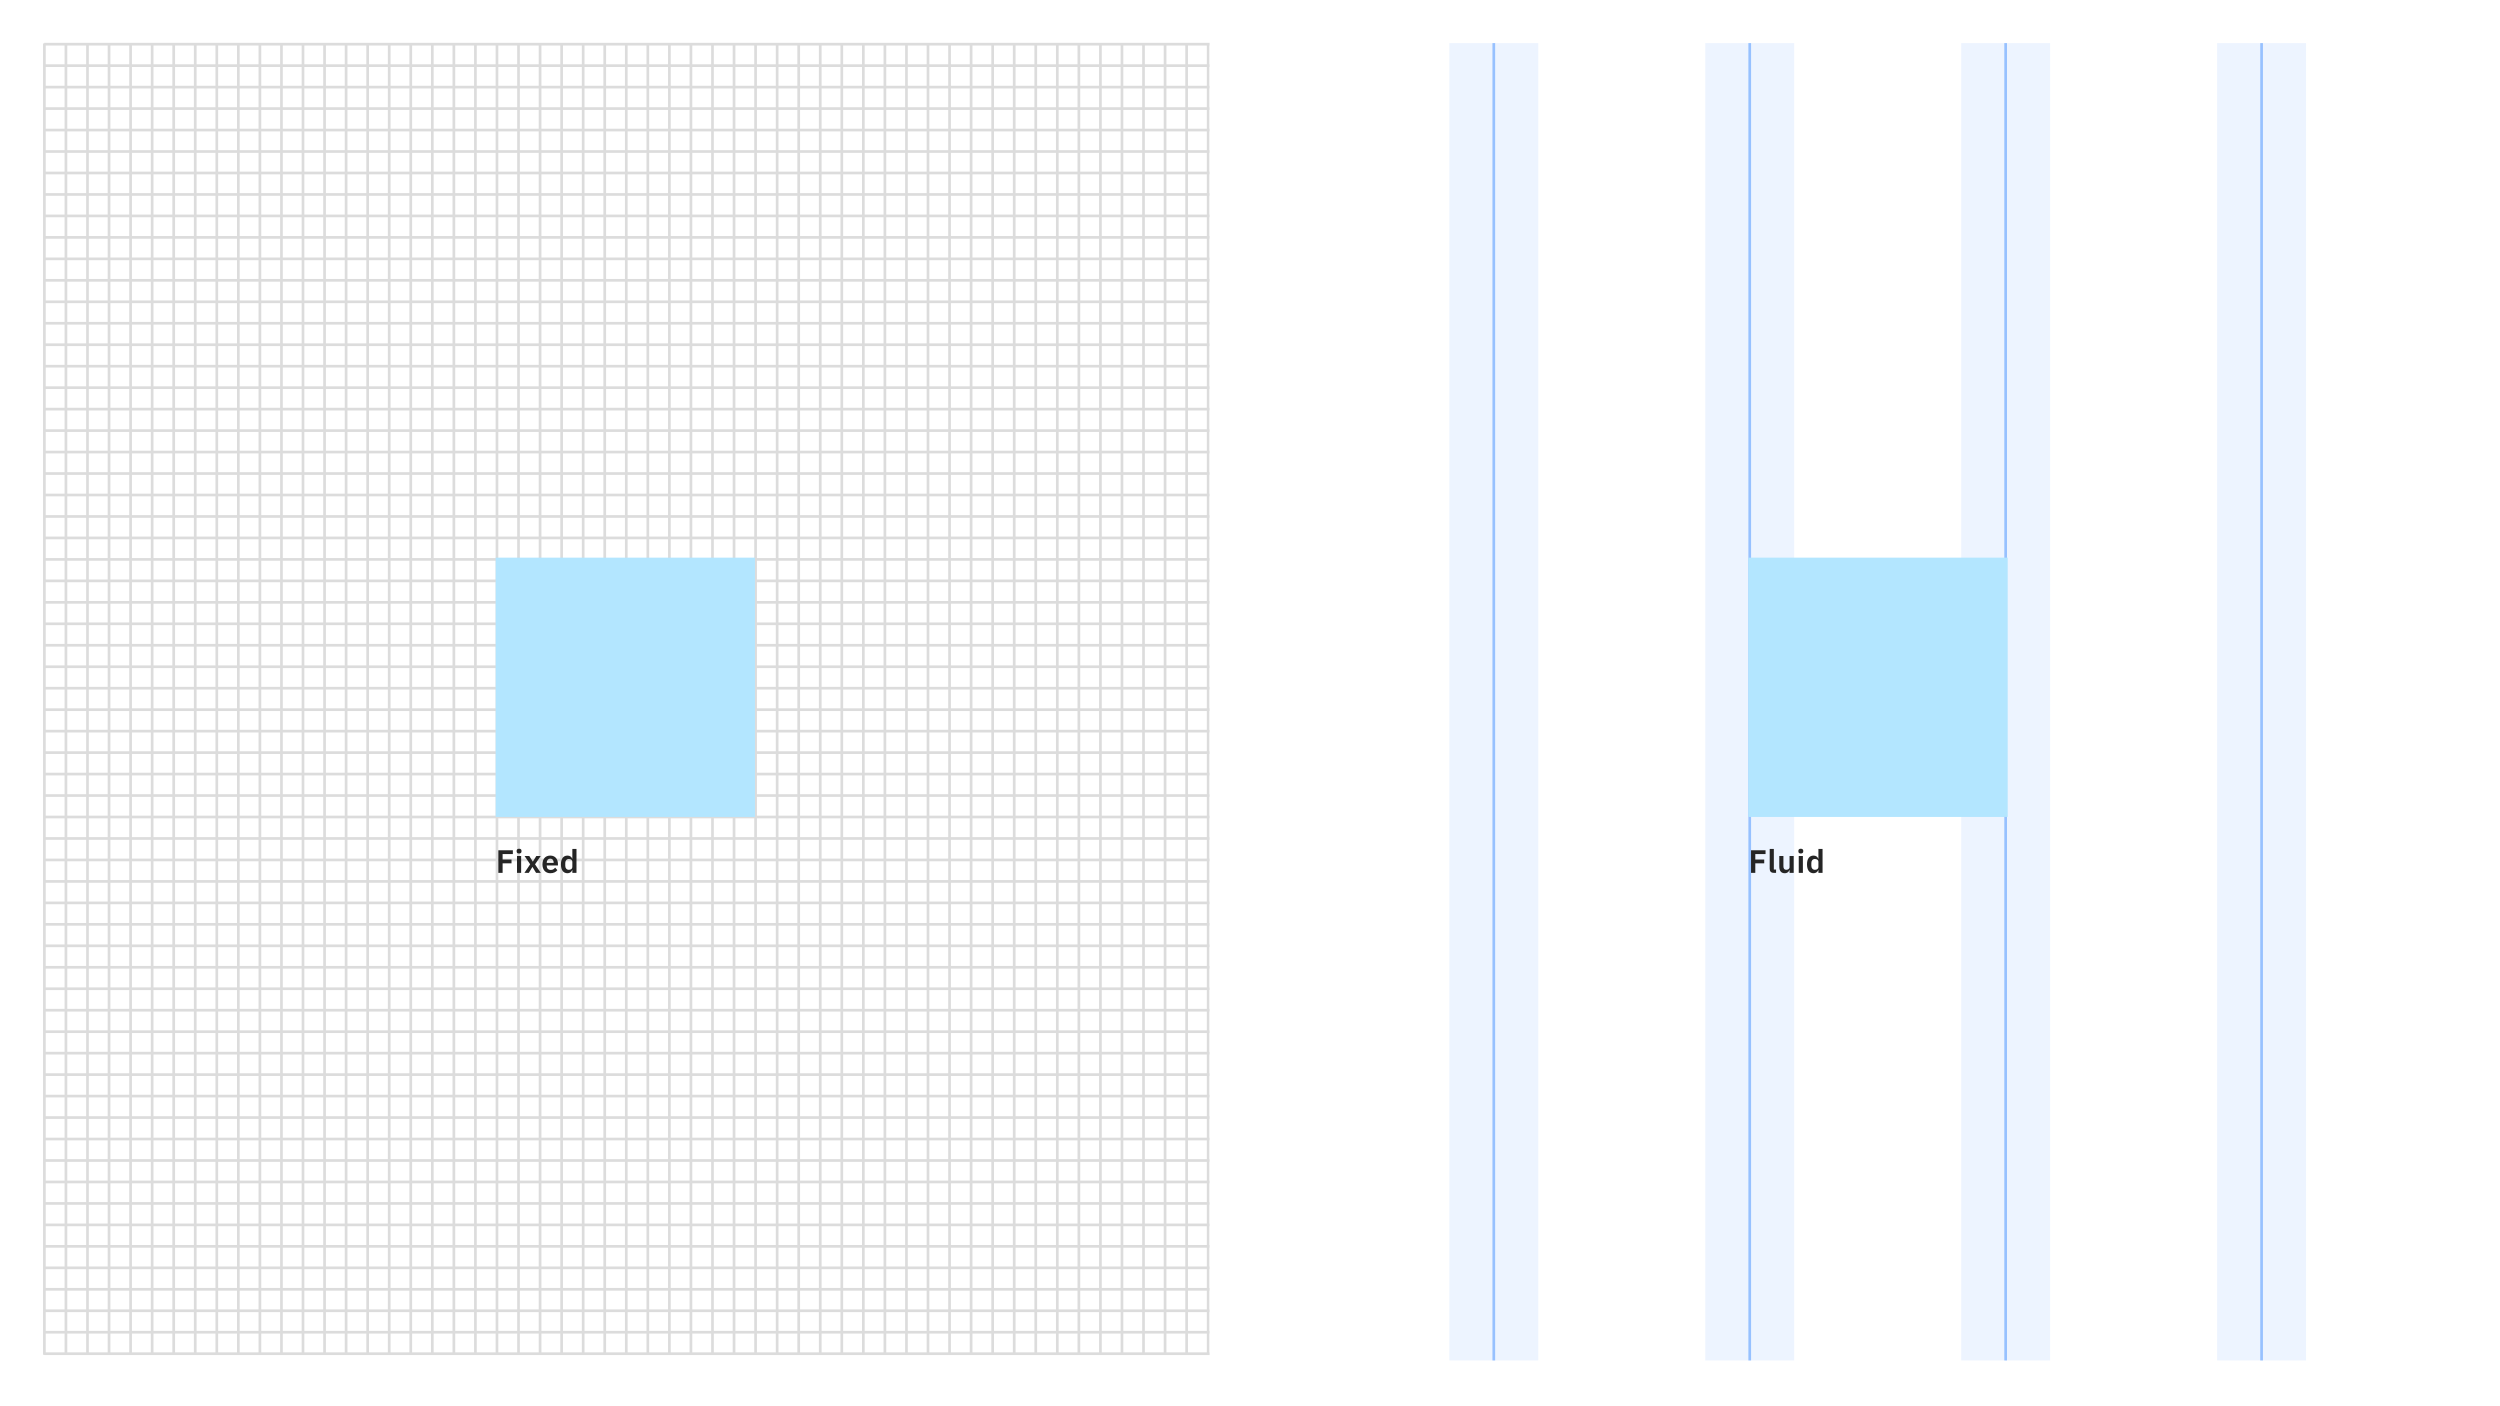 <?xml version="1.0" encoding="UTF-8"?>
<svg width="928px" height="522px" viewBox="0 0 928 522" version="1.1" xmlns="http://www.w3.org/2000/svg" xmlns:xlink="http://www.w3.org/1999/xlink">
    <rect x="0" y="0" width="928" height="522" fill="#808080" stroke="none"/>
    <!-- Generator: Sketch 51.3 (57544) - http://www.bohemiancoding.com/sketch -->
    <title>Group 38</title>
    <desc>Created with Sketch.</desc>
    <defs>
        <rect id="path-1" x="0" y="0" width="928" height="522"></rect>
    </defs>
    <g id="Page-1" stroke="none" stroke-width="1" fill="none" fill-rule="evenodd">
        <g id="2x-Grid-UI" transform="translate(-351, -20411)">
            <g id="Group-38" transform="translate(351, 20411)">
                <g id="Group-7-Copy">
                    <g id="Group-3">
                        <g id="Group-6">
                            <mask id="mask-2" fill="white">
                                <use xlink:href="#path-1"></use>
                            </mask>
                            <use id="Rectangle-2-Copy-37" fill="#FFFFFF" xlink:href="#path-1"></use>
                            <g id="Group-16" mask="url(#mask-2)" stroke="#DCDCDC" stroke-linecap="square">
                                <g transform="translate(14, 16)" id="Line-7">
                                    <path d="M58.475,0.621 L58.475,486.404"></path>
                                    <path d="M50.475,0.621 L50.475,486.404"></path>
                                    <path d="M42.475,0.621 L42.475,486.404"></path>
                                    <path d="M570.475,0.621 L570.475,486.404"></path>
                                    <path d="M562.475,0.621 L562.475,486.404"></path>
                                    <path d="M554.475,0.621 L554.475,486.404"></path>
                                    <path d="M546.475,0.621 L546.475,486.404"></path>
                                    <path d="M538.475,0.621 L538.475,486.404"></path>
                                    <path d="M530.475,0.621 L530.475,486.404"></path>
                                    <path d="M634.475,0.621 L634.475,486.404"></path>
                                    <path d="M626.475,0.621 L626.475,486.404"></path>
                                    <path d="M618.475,0.621 L618.475,486.404"></path>
                                    <path d="M610.475,0.621 L610.475,486.404"></path>
                                    <path d="M602.475,0.621 L602.475,486.404"></path>
                                    <path d="M594.475,0.621 L594.475,486.404"></path>
                                    <path d="M586.475,0.621 L586.475,486.404"></path>
                                    <path d="M578.475,0.621 L578.475,486.404"></path>
                                    <path d="M698.475,0.621 L698.475,486.404"></path>
                                    <path d="M690.475,0.621 L690.475,486.404"></path>
                                    <path d="M682.475,0.621 L682.475,486.404"></path>
                                    <path d="M674.475,0.621 L674.475,486.404"></path>
                                    <path d="M666.475,0.621 L666.475,486.404"></path>
                                    <path d="M658.475,0.621 L658.475,486.404"></path>
                                    <path d="M762.475,0.621 L762.475,486.404"></path>
                                    <path d="M754.475,0.621 L754.475,486.404"></path>
                                    <path d="M746.475,0.621 L746.475,486.404"></path>
                                    <path d="M738.475,0.621 L738.475,486.404"></path>
                                    <path d="M730.475,0.621 L730.475,486.404"></path>
                                    <path d="M722.475,0.621 L722.475,486.404"></path>
                                    <path d="M714.475,0.621 L714.475,486.404"></path>
                                    <path d="M706.475,0.621 L706.475,486.404"></path>
                                    <path d="M650.475,0.621 L650.475,486.404"></path>
                                    <path d="M642.475,0.621 L642.475,486.404"></path>
                                    <path d="M826.475,0.621 L826.475,486.404"></path>
                                    <path d="M818.475,0.621 L818.475,486.404"></path>
                                    <path d="M810.475,0.621 L810.475,486.404"></path>
                                    <path d="M802.475,0.621 L802.475,486.404"></path>
                                    <path d="M794.475,0.621 L794.475,486.404"></path>
                                    <path d="M786.475,0.621 L786.475,486.404"></path>
                                    <path d="M890.475,0.621 L890.475,486.404"></path>
                                    <path d="M882.475,0.621 L882.475,486.404"></path>
                                    <path d="M874.475,0.621 L874.475,486.404"></path>
                                    <path d="M866.475,0.621 L866.475,486.404"></path>
                                    <path d="M858.475,0.621 L858.475,486.404"></path>
                                    <path d="M850.475,0.621 L850.475,486.404"></path>
                                    <path d="M842.475,0.621 L842.475,486.404"></path>
                                    <path d="M834.475,0.621 L834.475,486.404"></path>
                                    <path d="M898.475,0.621 L898.475,486.404"></path>
                                    <path d="M778.475,0.621 L778.475,486.404"></path>
                                    <path d="M770.475,0.621 L770.475,486.404"></path>
                                    <path d="M522.475,0.621 L522.475,486.404"></path>
                                    <path d="M514.475,0.621 L514.475,486.404"></path>
                                    <path d="M34.475,0.621 L34.475,486.404"></path>
                                    <path d="M26.475,0.621 L26.475,486.404"></path>
                                    <path d="M18.475,0.621 L18.475,486.404"></path>
                                    <path d="M122.475,0.621 L122.475,486.404"></path>
                                    <path d="M114.475,0.621 L114.475,486.404"></path>
                                    <path d="M106.475,0.621 L106.475,486.404"></path>
                                    <path d="M98.475,0.621 L98.475,486.404"></path>
                                    <path d="M90.475,0.621 L90.475,486.404"></path>
                                    <path d="M82.475,0.621 L82.475,486.404"></path>
                                    <path d="M74.475,0.621 L74.475,486.404"></path>
                                    <path d="M66.475,0.621 L66.475,486.404"></path>
                                    <path d="M186.475,0.621 L186.475,486.404"></path>
                                    <path d="M178.475,0.621 L178.475,486.404"></path>
                                    <path d="M170.475,0.621 L170.475,486.404"></path>
                                    <path d="M162.475,0.621 L162.475,486.404"></path>
                                    <path d="M154.475,0.621 L154.475,486.404"></path>
                                    <path d="M146.475,0.621 L146.475,486.404"></path>
                                    <path d="M250.475,0.621 L250.475,486.404"></path>
                                    <path d="M242.475,0.621 L242.475,486.404"></path>
                                    <path d="M234.475,0.621 L234.475,486.404"></path>
                                    <path d="M226.475,0.621 L226.475,486.404"></path>
                                    <path d="M218.475,0.621 L218.475,486.404"></path>
                                    <path d="M210.475,0.621 L210.475,486.404"></path>
                                    <path d="M202.475,0.621 L202.475,486.404"></path>
                                    <path d="M194.475,0.621 L194.475,486.404"></path>
                                    <path d="M138.475,0.621 L138.475,486.404"></path>
                                    <path d="M130.475,0.621 L130.475,486.404"></path>
                                    <path d="M314.475,0.621 L314.475,486.404"></path>
                                    <path d="M306.475,0.621 L306.475,486.404"></path>
                                    <path d="M298.475,0.621 L298.475,486.404"></path>
                                    <path d="M290.475,0.621 L290.475,486.404"></path>
                                    <path d="M282.475,0.621 L282.475,486.404"></path>
                                    <path d="M274.475,0.621 L274.475,486.404"></path>
                                    <path d="M378.475,0.621 L378.475,486.404"></path>
                                    <path d="M370.475,0.621 L370.475,486.404"></path>
                                    <path d="M362.475,0.621 L362.475,486.404"></path>
                                    <path d="M354.475,0.621 L354.475,486.404"></path>
                                    <path d="M346.475,0.621 L346.475,486.404"></path>
                                    <path d="M338.475,0.621 L338.475,486.404"></path>
                                    <path d="M330.475,0.621 L330.475,486.404"></path>
                                    <path d="M322.475,0.621 L322.475,486.404"></path>
                                    <path d="M442.475,0.621 L442.475,486.404"></path>
                                    <path d="M434.475,0.621 L434.475,486.404"></path>
                                    <path d="M426.475,0.621 L426.475,486.404"></path>
                                    <path d="M418.475,0.621 L418.475,486.404"></path>
                                    <path d="M410.475,0.621 L410.475,486.404"></path>
                                    <path d="M402.475,0.621 L402.475,486.404"></path>
                                    <path d="M506.475,0.621 L506.475,486.404"></path>
                                    <path d="M498.475,0.621 L498.475,486.404"></path>
                                    <path d="M490.475,0.621 L490.475,486.404"></path>
                                    <path d="M482.475,0.621 L482.475,486.404"></path>
                                    <path d="M474.475,0.621 L474.475,486.404"></path>
                                    <path d="M466.475,0.621 L466.475,486.404"></path>
                                    <path d="M458.475,0.621 L458.475,486.404"></path>
                                    <path d="M450.475,0.621 L450.475,486.404"></path>
                                    <path d="M394.475,0.621 L394.475,486.404"></path>
                                    <path d="M386.475,0.621 L386.475,486.404"></path>
                                    <path d="M266.475,0.621 L266.475,486.404"></path>
                                    <path d="M258.475,0.621 L258.475,486.404"></path>
                                    <path d="M10.475,0.621 L10.475,486.404"></path>
                                    <path d="M2.475,0.621 L2.475,486.404"></path>
                                </g>
                            </g>
                            <g id="Group-17" mask="url(#mask-2)" stroke="#DCDCDC" stroke-linecap="square">
                                <g transform="translate(16, 15)">
                                    <path d="M0.908,120.931 L895.911,120.931" id="Line-8"></path>
                                    <path d="M0.908,128.9 L895.911,128.9" id="Line-8-Copy"></path>
                                    <path d="M0.908,136.869 L895.911,136.869" id="Line-8-Copy-2"></path>
                                    <path d="M0.908,144.838 L895.911,144.838" id="Line-8-Copy-3"></path>
                                    <path d="M0.908,152.806 L895.911,152.806" id="Line-8-Copy-4"></path>
                                    <path d="M0.908,160.775 L895.911,160.775" id="Line-8-Copy-5"></path>
                                    <path d="M0.908,168.744 L895.911,168.744" id="Line-8-Copy-6"></path>
                                    <path d="M0.908,176.712 L895.911,176.712" id="Line-8-Copy-7"></path>
                                    <path d="M0.908,184.681 L895.911,184.681" id="Line-8-Copy-8"></path>
                                    <path d="M0.908,192.65 L895.911,192.65" id="Line-8-Copy-9"></path>
                                    <path d="M0.908,200.619 L895.911,200.619" id="Line-8-Copy-10"></path>
                                    <path d="M0.908,208.587 L895.911,208.587" id="Line-8-Copy-11"></path>
                                    <path d="M0.908,216.556 L895.911,216.556" id="Line-8-Copy-12"></path>
                                    <path d="M0.908,224.525 L895.911,224.525" id="Line-8-Copy-13"></path>
                                    <path d="M0.908,232.493 L895.911,232.493" id="Line-8-Copy-14"></path>
                                    <path d="M0.908,240.462 L895.911,240.462" id="Line-8-Copy-15"></path>
                                    <path d="M0.908,248.431 L895.911,248.431" id="Line-8-Copy-16"></path>
                                    <path d="M0.908,256.4 L895.911,256.4" id="Line-8-Copy-17"></path>
                                    <path d="M0.908,264.368 L895.911,264.368" id="Line-8-Copy-18"></path>
                                    <path d="M0.908,272.337 L895.911,272.337" id="Line-8-Copy-19"></path>
                                    <path d="M0.908,280.306 L895.911,280.306" id="Line-8-Copy-20"></path>
                                    <path d="M0.908,288.274 L895.911,288.274" id="Line-8-Copy-21"></path>
                                    <path d="M0.908,296.243 L895.911,296.243" id="Line-8-Copy-22"></path>
                                    <path d="M0.908,1.401 L895.911,1.401" id="Line-8-Copy-7"></path>
                                    <path d="M0.908,9.369 L895.911,9.369" id="Line-8-Copy-8"></path>
                                    <path d="M0.908,17.338 L895.911,17.338" id="Line-8-Copy-9"></path>
                                    <path d="M0.908,25.307 L895.911,25.307" id="Line-8-Copy-10"></path>
                                    <path d="M0.908,33.276 L895.911,33.276" id="Line-8-Copy-11"></path>
                                    <path d="M0.908,41.244 L895.911,41.244" id="Line-8-Copy-12"></path>
                                    <path d="M0.908,49.213 L895.911,49.213" id="Line-8-Copy-13"></path>
                                    <path d="M0.908,57.182 L895.911,57.182" id="Line-8-Copy-14"></path>
                                    <path d="M0.908,65.15 L895.911,65.15" id="Line-8-Copy-15"></path>
                                    <path d="M0.908,73.119 L895.911,73.119" id="Line-8-Copy-16"></path>
                                    <path d="M0.908,81.088 L895.911,81.088" id="Line-8-Copy-17"></path>
                                    <path d="M0.908,89.057 L895.911,89.057" id="Line-8-Copy-18"></path>
                                    <path d="M0.908,97.025 L895.911,97.025" id="Line-8-Copy-19"></path>
                                    <path d="M0.908,104.994 L895.911,104.994" id="Line-8-Copy-20"></path>
                                    <path d="M0.908,112.963 L895.911,112.963" id="Line-8-Copy-21"></path>
                                    <path d="M0.908,304.212 L895.911,304.212" id="Line-8-Copy-23"></path>
                                    <path d="M0.908,312.181 L895.911,312.181" id="Line-8-Copy-24"></path>
                                    <path d="M0.908,320.149 L895.911,320.149" id="Line-8-Copy-25"></path>
                                    <path d="M0.908,328.118 L895.911,328.118" id="Line-8-Copy-26"></path>
                                    <path d="M0.908,336.087 L895.911,336.087" id="Line-8-Copy-27"></path>
                                    <path d="M0.908,344.055 L895.911,344.055" id="Line-8-Copy-28"></path>
                                    <path d="M0.908,352.024 L895.911,352.024" id="Line-8-Copy-29"></path>
                                    <path d="M0.908,359.993 L895.911,359.993" id="Line-8-Copy-30"></path>
                                    <path d="M0.908,367.962 L895.911,367.962" id="Line-8-Copy-31"></path>
                                    <path d="M0.908,375.93 L895.911,375.93" id="Line-8-Copy-32"></path>
                                    <path d="M0.908,383.899 L895.911,383.899" id="Line-8-Copy-33"></path>
                                    <path d="M0.908,391.868 L895.911,391.868" id="Line-8-Copy-34"></path>
                                    <path d="M0.908,399.836 L895.911,399.836" id="Line-8-Copy-35"></path>
                                    <path d="M0.908,407.805 L895.911,407.805" id="Line-8-Copy-36"></path>
                                    <path d="M0.908,415.774 L895.911,415.774" id="Line-8-Copy-37"></path>
                                    <path d="M0.908,423.743 L895.911,423.743" id="Line-8-Copy-38"></path>
                                    <path d="M0.908,431.711 L895.911,431.711" id="Line-8-Copy-39"></path>
                                    <path d="M0.908,439.68 L895.911,439.68" id="Line-8-Copy-40"></path>
                                    <path d="M0.908,447.649 L895.911,447.649" id="Line-8-Copy-41"></path>
                                    <path d="M0.908,455.617 L895.911,455.617" id="Line-8-Copy-42"></path>
                                    <path d="M0.908,463.586 L895.911,463.586" id="Line-8-Copy-43"></path>
                                    <path d="M0.908,471.555 L895.911,471.555" id="Line-8-Copy-44"></path>
                                    <path d="M0.908,479.524 L895.911,479.524" id="Line-8-Copy-45"></path>
                                    <path d="M0.908,487.492 L895.911,487.492" id="Line-8-Copy-46"></path>
                                </g>
                            </g>
                        </g>
                    </g>
                    <rect id="Rectangle-15-Copy-12" fill="#B3E6FF" x="184" y="207" width="96.25" height="96.25"></rect>
                    <rect id="Rectangle-15-Copy-12" fill="#FFFFFF" x="464" y="0" width="464" height="522"></rect>
                </g>
                <path d="M186.568,324 L184.984,324 L184.984,315.624 L190.372,315.624 L190.372,317.028 L186.568,317.028 L186.568,319.056 L189.88,319.056 L189.88,320.46 L186.568,320.46 L186.568,324 Z M192.68,316.824 C192.044,316.824 191.78,316.5 191.78,316.056 L191.78,315.816 C191.78,315.372 192.044,315.048 192.68,315.048 C193.304,315.048 193.58,315.372 193.58,315.816 L193.58,316.056 C193.58,316.5 193.304,316.824 192.68,316.824 Z M191.912,324 L191.912,317.736 L193.448,317.736 L193.448,324 L191.912,324 Z M194.664,324 L196.8,320.82 L194.712,317.736 L196.464,317.736 L197.76,319.812 L197.808,319.812 L199.092,317.736 L200.724,317.736 L198.6,320.844 L200.736,324 L198.984,324 L197.664,321.84 L197.616,321.84 L196.296,324 L194.664,324 Z M204.304,324.144 C202.456,324.144 201.352,322.86 201.352,320.856 C201.352,318.876 202.42,317.592 204.256,317.592 C206.212,317.592 207.112,319.032 207.112,320.748 L207.112,321.252 L202.948,321.252 L202.948,321.408 C202.948,322.308 203.464,322.92 204.472,322.92 C205.228,322.92 205.684,322.56 206.068,322.068 L206.896,322.992 C206.38,323.7 205.468,324.144 204.304,324.144 Z M204.28,318.744 C203.476,318.744 202.948,319.344 202.948,320.208 L202.948,320.304 L205.516,320.304 L205.516,320.196 C205.516,319.332 205.072,318.744 204.28,318.744 Z M212.456,324 L212.456,322.956 L212.396,322.956 C212.168,323.664 211.496,324.144 210.668,324.144 C209.096,324.144 208.22,322.956 208.22,320.856 C208.22,318.768 209.096,317.592 210.668,317.592 C211.496,317.592 212.18,318.048 212.396,318.768 L212.456,318.768 L212.456,315.12 L213.992,315.12 L213.992,324 L212.456,324 Z M211.16,322.872 C211.892,322.872 212.456,322.5 212.456,321.852 L212.456,319.86 C212.456,319.248 211.892,318.852 211.16,318.852 C210.368,318.852 209.828,319.44 209.828,320.328 L209.828,321.408 C209.828,322.296 210.368,322.872 211.16,322.872 Z" id="Fixed" fill="#252525"></path>
                <rect id="Rectangle-15-Copy-13" fill="#FFFFFF" x="449" y="0" width="32" height="522"></rect>
                <g id="Group-23" transform="translate(538, 16)">
                    <rect id="Rectangle-12-Copy-2" fill="#EDF4FF" fill-rule="nonzero" x="0" y="0" width="33" height="489"></rect>
                    <rect id="Rectangle-12-Copy-4" fill="#EDF4FF" fill-rule="nonzero" x="95" y="0" width="33" height="489"></rect>
                    <rect id="Rectangle-12-Copy-2" fill="#97C1FF" fill-rule="nonzero" x="16" y="0" width="1" height="489"></rect>
                    <rect id="Rectangle-12-Copy-5" fill="#97C1FF" fill-rule="nonzero" x="111" y="0" width="1" height="489"></rect>
                    <rect id="Rectangle-12-Copy-7" fill="#EDF4FF" fill-rule="nonzero" x="190" y="0" width="33" height="489"></rect>
                    <rect id="Rectangle-12-Copy-6" fill="#97C1FF" fill-rule="nonzero" x="206" y="0" width="1" height="489"></rect>
                    <rect id="Rectangle-12-Copy-9" fill="#EDF4FF" fill-rule="nonzero" x="285" y="0" width="33" height="489"></rect>
                    <rect id="Rectangle-12-Copy-8" fill="#97C1FF" fill-rule="nonzero" x="301" y="0" width="1" height="489"></rect>
                    <g id="Group-26" transform="translate(111, 191)">
                        <rect id="Rectangle-15-Copy-14" fill="#B3E6FF" x="0" y="0" width="96.25" height="96.25"></rect>
                        <path d="M2.568,117 L0.984,117 L0.984,108.624 L6.372,108.624 L6.372,110.028 L2.568,110.028 L2.568,112.056 L5.88,112.056 L5.88,113.46 L2.568,113.46 L2.568,117 Z M10.276,117 L9.448,117 C8.404,117 7.912,116.448 7.912,115.488 L7.912,108.12 L9.448,108.12 L9.448,115.776 L10.276,115.776 L10.276,117 Z M15.284,117 L15.284,115.956 L15.224,115.956 C15.008,116.58 14.504,117.144 13.472,117.144 C12.188,117.144 11.468,116.256 11.468,114.696 L11.468,110.736 L13.004,110.736 L13.004,114.54 C13.004,115.404 13.328,115.872 14.06,115.872 C14.672,115.872 15.284,115.548 15.284,114.876 L15.284,110.736 L16.82,110.736 L16.82,117 L15.284,117 Z M19.464,109.824 C18.828,109.824 18.564,109.5 18.564,109.056 L18.564,108.816 C18.564,108.372 18.828,108.048 19.464,108.048 C20.088,108.048 20.364,108.372 20.364,108.816 L20.364,109.056 C20.364,109.5 20.088,109.824 19.464,109.824 Z M18.696,117 L18.696,110.736 L20.232,110.736 L20.232,117 L18.696,117 Z M25.996,117 L25.996,115.956 L25.936,115.956 C25.708,116.664 25.036,117.144 24.208,117.144 C22.636,117.144 21.76,115.956 21.76,113.856 C21.76,111.768 22.636,110.592 24.208,110.592 C25.036,110.592 25.72,111.048 25.936,111.768 L25.996,111.768 L25.996,108.12 L27.532,108.12 L27.532,117 L25.996,117 Z M24.7,115.872 C25.432,115.872 25.996,115.5 25.996,114.852 L25.996,112.86 C25.996,112.248 25.432,111.852 24.7,111.852 C23.908,111.852 23.368,112.44 23.368,113.328 L23.368,114.408 C23.368,115.296 23.908,115.872 24.7,115.872 Z" id="Fluid" fill="#252525"></path>
                    </g>
                </g>
            </g>
        </g>
    </g>
</svg>